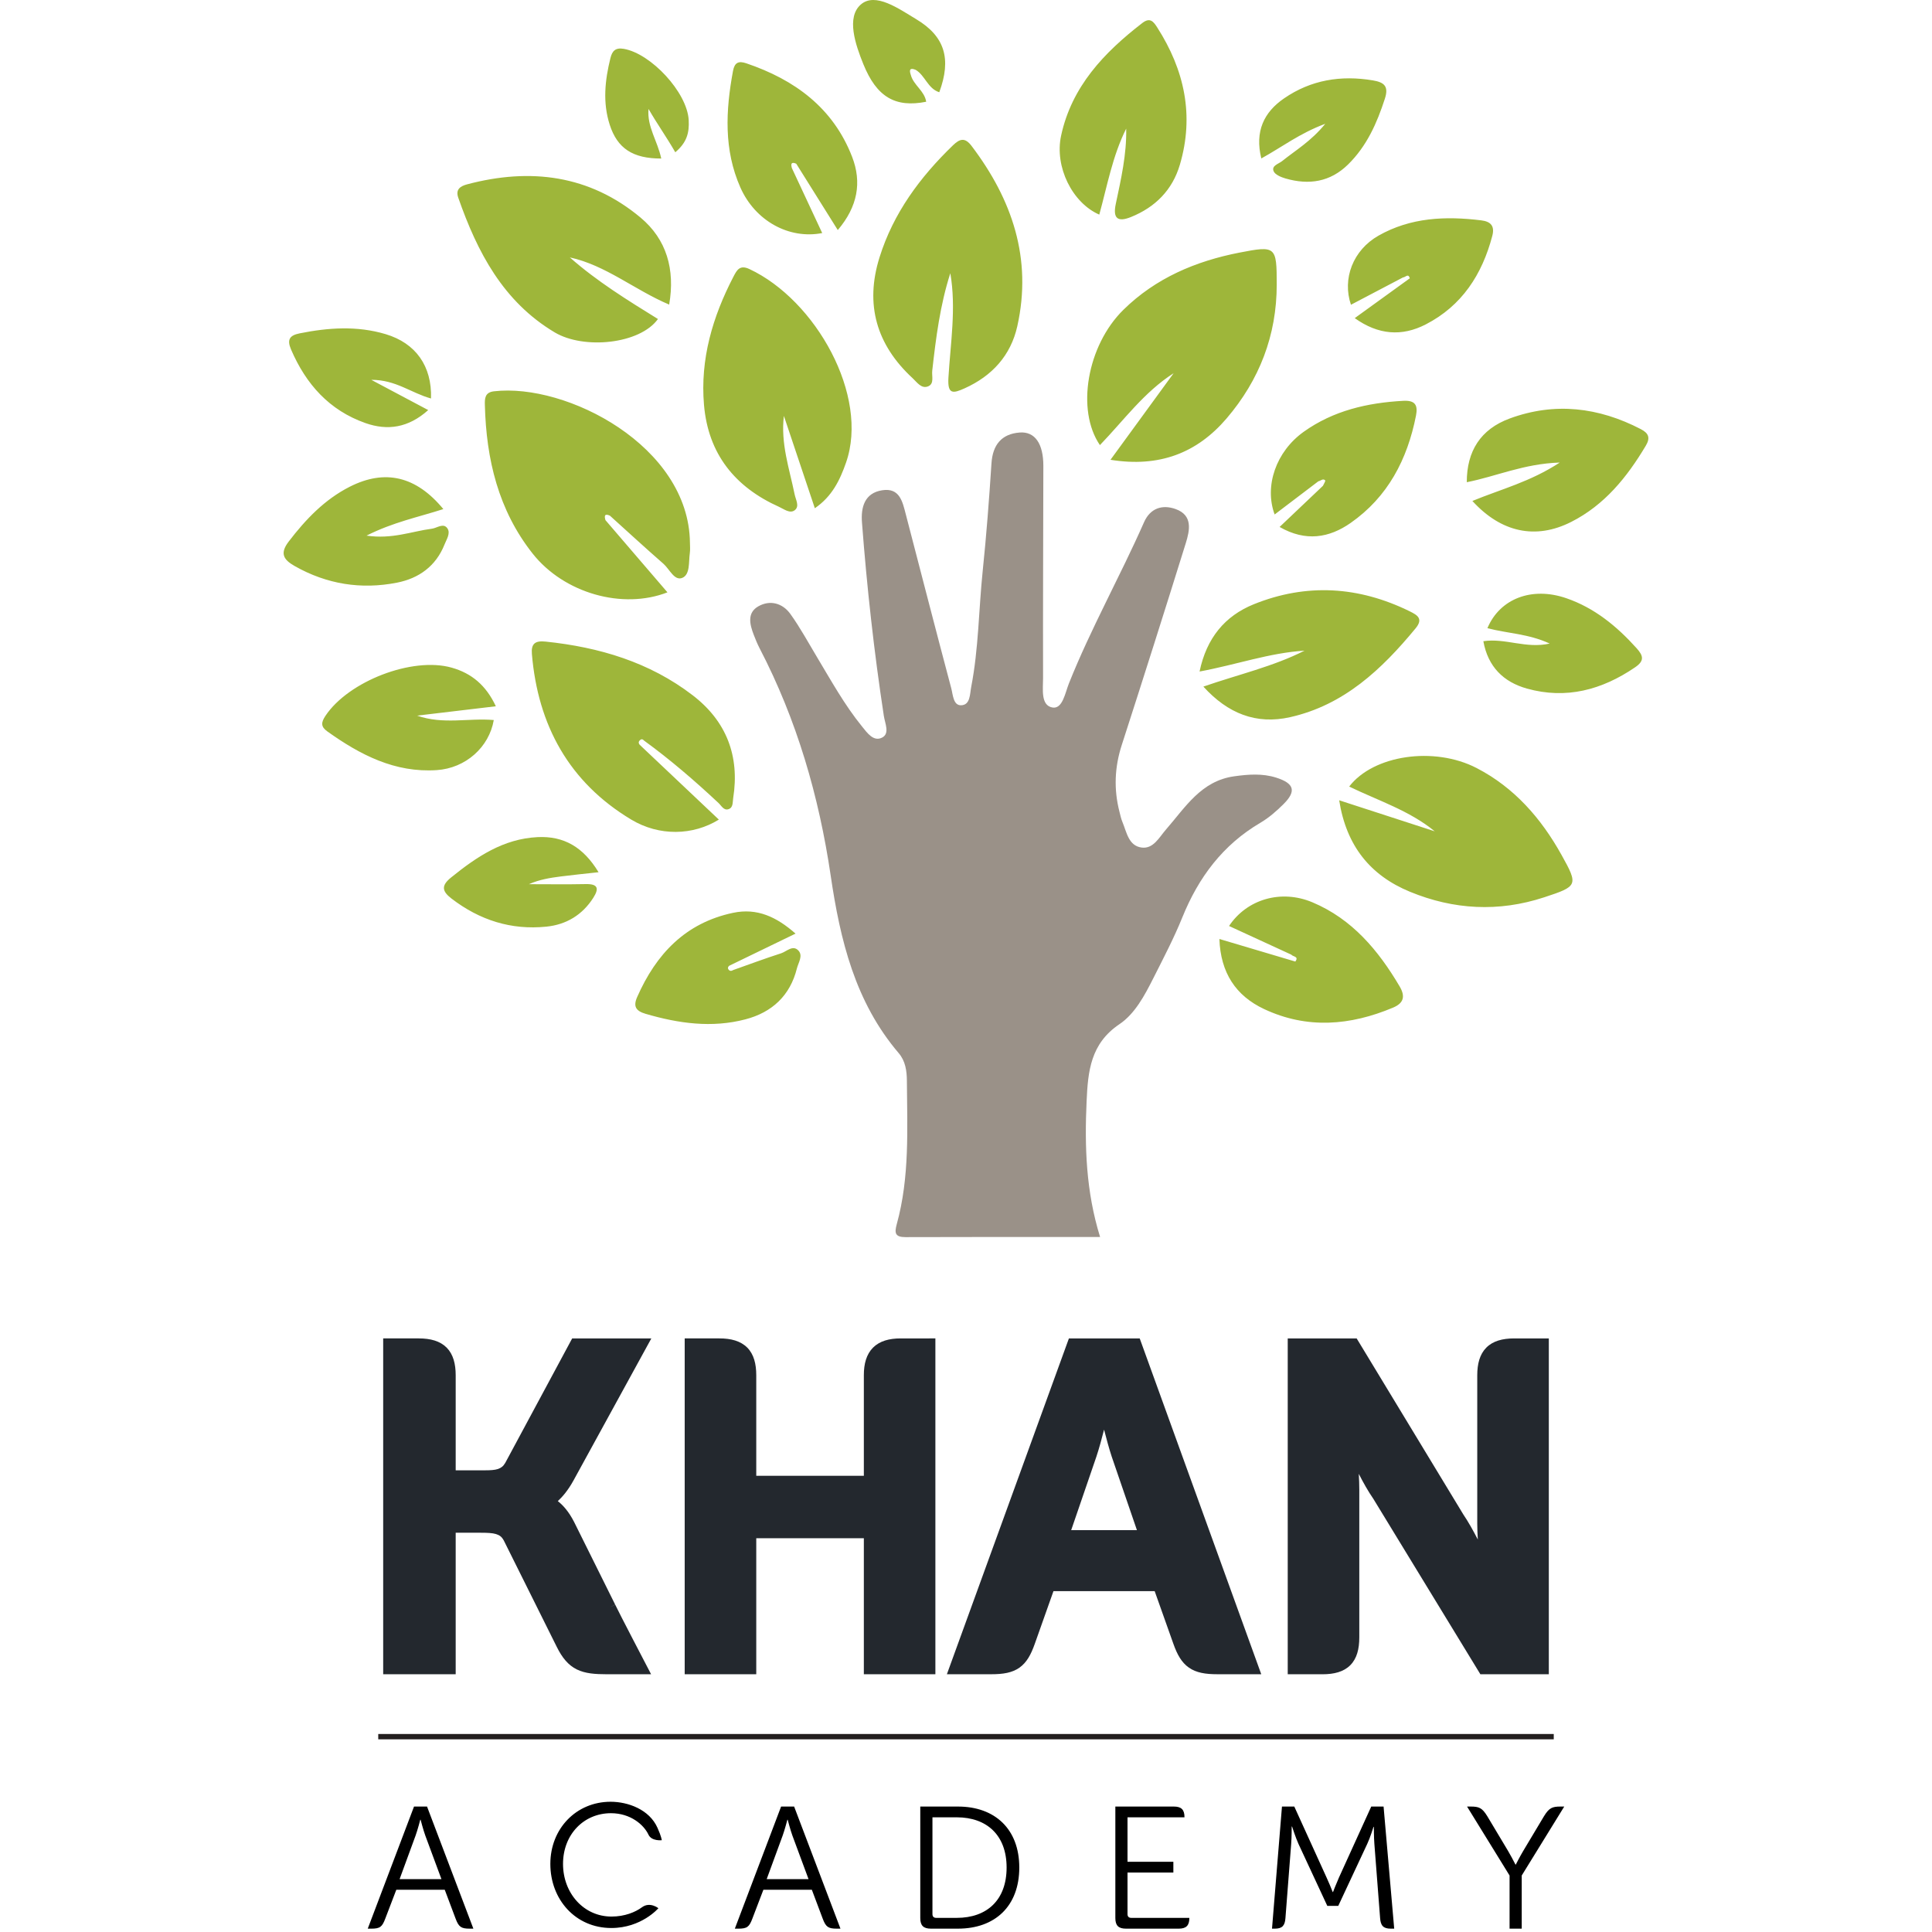 <svg xmlns="http://www.w3.org/2000/svg" style="isolation:isolate" viewBox="0 0 2500 2500" width="2500" height="2500"><defs><clipPath id="a"><path d="M0 0h2500v2500h-2500z"/></clipPath></defs><g clip-path="url(#a)"><path d="M796.073 2076.46l-6.814 3.276 6.752-3.407-53.116-106.905c-7.154-14.03-14.979-22.278-21.101-26.973 5.664-5.208 13.144-13.692 20.339-26.801l100.692-183.747h-102.437l-86.621 161.109c-2.742 4.57-5.325 6.378-9.39 7.86-4.128 1.385-10.083 1.745-17.583 1.71h-37.133v-122.922c0-14.806-3.151-27.175-11.635-35.804-8.566-8.621-20.997-11.959-36.135-11.959h-46.053v434.584h93.823v-183.123h32.41c8.185 0 15.007.256 19.674 1.683 4.744 1.523 7.431 3.358 10.208 8.428l68.449 137.458c7.056 14.314 15.048 23.913 26.038 29.328 10.977 5.333 23.325 6.191 39.266 6.226h56.815l-5.804-11.15c-.048-.083-34.903-66.849-40.644-78.878v.007zm406.704-344.557h-37.168c-14.875-.034-27.285 3.304-35.893 11.891-8.553 8.587-11.96 20.963-11.897 35.845v130.028h-139.218v-130.028c0-14.813-3.102-27.161-11.613-35.803-8.629-8.629-21.025-11.967-36.192-11.933h-44.799v434.55h92.604v-176.004h139.218v175.997h92.569v-434.556h-7.618l.007.013zm225.88 118.048c2.984 11.634 6.53 24.743 9.903 34.93l32.617 95.111h-85.062l32.604-95.083c3.414-10.215 6.987-23.324 9.938-34.958zm46.128-118.048h-91.62l-1.815 5-156.08 429.55h57.5c15.326 0 27.008-1.883 36.461-8.545 9.419-6.718 14.869-16.967 19.737-30.707l24.197-68.234h130.99l24.225 68.2c4.903 13.809 10.54 24.12 20.117 30.775 9.536 6.628 21.33 8.511 36.635 8.511h56.925l-157.272-434.556v.006zm521.794 0h-37.202c-15.187 0-27.604 3.338-36.115 11.953-8.553 8.657-11.704 21.005-11.704 35.831v191.96c0 6.427.305 13.518.727 20.506-5.727-11.129-12.285-22.971-18.712-32.403l-138.061-227.847h-89.196v434.585h44.972c15.028 0 27.396-3.144 35.942-11.69 8.587-8.615 11.69-20.983 11.69-36.115v-191.343c0-6.316-.257-13.324-.665-20.208 5.706 11.163 12.299 22.936 18.767 32.216l138.587 227.14h88.553v-434.585h-7.583z" fill="#23282e"/><path d="M571.24 2431.62l-20.894-56.413c-2.707-7.41-6.066-20.443-6.066-20.443h-.45s-3.373 13.026-6.067 20.443l-20.692 56.413h54.169zm-35.499-93.948h16.849l59.958 158.006h-4.667c-11.233 0-14.287-2.251-18.345-13.034l-14.03-37.313h-62.674l-14.266 37.313c-4.044 10.783-6.862 13.034-18.123 13.034h-4.57l59.875-158.006h-.007zm303.407 36.427c-6.094-12.971-23.31-27.819-48.573-27.819-35.056 0-62.015 27.424-62.015 65.637 0 37.757 26.745 68.11 62.707 68.11 17.119 0 30.838-5.693 39.384-11.988 10.388-7.645 21.295 1.191 21.295 1.191s-21.801 25.61-60.907 25.61c-46.302 0-78.899-36.856-78.899-82.923 0-45.623 33.483-80.45 77.992-80.45 22.472 0 50.187 9.966 60.685 33.795 4.917 10.81 5.54 15.949 5.54 15.949s-13.13 1.572-17.209-7.112zm207.119 57.521l-20.907-56.413c-2.694-7.41-6.066-20.443-6.066-20.443h-.451s-3.372 13.026-6.08 20.443l-20.679 56.413h54.183zm-35.526-93.948h16.863l59.958 158.006h-4.667c-11.24 0-14.287-2.251-18.338-13.034l-14.024-37.313h-62.701l-14.252 37.313c-4.051 10.783-6.876 13.034-18.123 13.034h-4.577l59.868-158.006h-.007zm227.313 144.058h-26.524c-3.144 0-4.937-1.565-4.937-4.944v-125.187h31.461c38.657 0 64.501 22.929 64.501 64.958 0 42.258-25.623 65.166-64.501 65.166v.007zm1.565-144.058h-48.781v144.294c0 9.654 4.058 13.705 13.712 13.705h35.069c47.646 0 79.335-28.781 79.335-79.114 0-49.882-31.689-78.878-79.335-78.878v-.007zm279.834 144.058h-55.506c-3.151 0-4.944-1.565-4.944-4.944v-53.705h59.328v-13.934h-59.328v-57.548h73.719v-.201c0-9.681-4.052-13.726-13.719-13.726h-75.741v144.294c0 9.654 4.051 13.705 13.712 13.705h68.331c9.653 0 13.705-4.051 13.705-13.712v-.229h-19.557zm139.404-144.058h15.956l41.807 91.925c2.817 6.134 5.443 12.354 7.874 18.65h.444s4.044-10.554 7.631-18.65l41.815-91.925h15.955l13.754 158.006h-4.536c-9.668 0-13.04-4.058-13.712-13.712l-7.41-95.963c-.693-8.552-.693-22.043-.693-22.043h-.443s-4.273 13.941-8.102 22.043l-37.507 80.229h-14.155l-37.32-80.229c-3.601-7.874-8.311-22.479-8.311-22.479h-.45s0 13.92-.685 22.479l-7.417 95.963c-.672 9.654-4.045 13.712-13.712 13.712h-3.67l12.887-158.006zm294.529 89.231l-55.02-89.231h4.667c10.783 0 14.827 1.565 21.572 12.583l26.752 44.723c3.405 5.819 6.622 11.746 9.647 17.77h.464s4.709-9.459 9.654-17.77l26.745-44.723c6.745-11.011 10.783-12.583 21.586-12.583h4.674l-55.02 89.231v68.768h-15.721v-68.768z"/><path d="M489.449 2250.678h1521.102v-6.898h-1521.102v6.898z" fill="#231f1f"/><g><path d="M1423.512 1600.678c-85.492 0-168.608-.16-251.731.159-13.664.042-14.509-5.409-11.358-16.828 16.787-60.845 13.518-123.214 13.089-185.333-.09-13.213-1.904-25.706-10.637-35.983-56.406-66.191-75.658-146.177-87.95-229.55-15.146-102.701-43.795-201.586-91.953-294.183-2.93-5.644-5.36-11.599-7.653-17.562-5.187-13.449-8.829-28.393 5.935-36.808 15.132-8.608 31.372-4.21 41.496 9.89 12.749 17.763 23.241 37.146 34.522 55.948 18.352 30.561 35.61 61.856 58.179 89.613 6.537 8.054 14.952 20.387 26.309 14.217 9.723-5.298 3.407-18.186 1.925-27.853-12.701-83.116-21.932-166.641-28.303-250.464-1.475-19.321 3.171-37.985 26.219-41.558 22.597-3.511 26.246 14.806 30.47 30.997 19.557 75.111 38.906 150.249 58.851 225.249 2.202 8.262 2.528 22.182 12.638 21.988 12.147-.236 11.385-14.522 13.186-23.809 9.605-49.488 9.681-99.952 14.855-149.917 4.813-46.33 8.344-92.812 11.357-139.301 1.565-23.988 13.054-38.137 36.544-39.923 19.924-1.51 30.637 14.771 30.589 43.275-.139 91.461-.589 182.916-.367 274.37.034 14.01-3.352 35.298 11.953 38.165 13.255 2.493 16.586-18.816 21.468-31.06 28.497-71.385 66.24-138.441 97.23-208.663 8.061-18.283 23.739-23.206 40.907-17.029 22.431 8.082 18.303 27.451 13.096 44.19-27.136 87.185-54.745 174.222-82.826 261.108-9.307 28.76-10.443 57.271-2.992 86.322 1.143 4.426 2.043 8.962 3.795 13.144 5.541 13.228 7.916 30.942 24.827 33.221 15.27 2.056 22.77-13.2 31.558-23.283 25.035-28.67 45.402-62.95 88.297-68.906 18.289-2.548 36.357-3.961 54.3 1.711 23.387 7.424 26.469 17.41 9.453 34.349-9.002 8.982-18.919 17.611-29.806 24.03-48.698 28.601-80.104 70.734-101.025 122.376-10.962 27.063-24.577 53.054-37.742 79.155-11.191 22.16-23.781 45.775-43.657 59.12-37.416 25.146-40.761 60.852-42.513 99.647-2.66 58.608-.88 116.69 17.465 175.762v.007z" fill="#9a9188"/><path d="M783.45 673.046c26.696 31.087 53.386 62.168 80.228 93.442-58.033 22.618-133.753 1.267-174.425-50.139-44.398-56.149-60.042-122.042-61.828-192.146-.229-8.408-.104-16.482 11.683-17.854 94.168-10.976 252.195 70.935 253.67 195.741.041 4.578.485 9.211-.159 13.705-1.607 11.42.554 27.653-9.696 31.946-10.249 4.315-16.558-11.343-24.473-18.247-23.373-20.409-46.212-41.434-69.252-62.237-7.009-3.117-7.355.353-5.748 5.789m735.207-190.097c-38.248 24.446-64.425 60.942-95.367 93.02-30.955-45.097-16.786-128.685 30.354-175.056 41.752-41.066 93.552-63.005 150.221-74.044 47.188-9.19 48.193-8.103 48.22 41.163.049 65.831-22.458 123.761-64.82 173.352-38.268 44.792-87.133 63.802-150.29 53.58 28.462-39.044 55.083-75.526 81.682-112.015zm337.916 592.784c-32.929-26.974-73.103-39.674-110.734-57.915 31.184-40.734 109.834-52.473 164.931-23.962 48.781 25.257 83.448 65.035 109.806 112.348 21.953 39.398 21.26 40.603-22.646 54.986-58.677 19.238-116.883 16.06-173.462-7.257-51.088-21.06-82.272-59.086-91.572-118.373l123.684 40.173m-626.863-722.188c-13.31 41.364-18.629 83.726-23.407 126.191-.776 6.911 2.784 16.551-4.924 20.014-8.954 4.03-14.82-5.166-20.395-10.305-46.724-43.116-62.043-95.249-42.888-156.44 17.902-57.251 52.376-103.754 95-144.945 8.872-8.566 15.485-10.602 24.086.741 52.673 69.501 78.657 145.914 59.211 233.255-8.449 37.867-32.576 64.418-68.214 80.457-14.972 6.752-22.209 8.116-20.928-13.691 2.66-44.973 10.25-89.945 2.459-135.277m-175.319 304.099c-13.691-40.872-26.876-80.18-40.055-119.473-4.342 35.817 7.154 68.303 13.92 101.586 1.405 6.939 6.689 15.394.138 20.45-6.253 4.847-13.989-1.503-20.339-4.349-57.133-25.637-91.655-68.56-97.092-131.925-5.062-59.218 11.122-113.989 38.165-166.032 4.405-8.47 8.158-15.582 20.603-9.751 85.838 40.208 155.346 163.885 125.014 250.519-7.847 22.445-17.923 43.643-40.347 58.975m-226.655 306.074c33.795 31.946 67.59 63.878 102.438 96.842-33.428 20.672-77.119 21.787-113.456-.069-80.228-48.22-120.679-121.815-128.456-214.266-1.114-13.297 4.149-17.424 17.674-16.018 69.418 7.23 134.536 26.544 190.491 69.55 43.504 33.428 60.942 78.435 52.299 133.047-.837 5.298.167 12.133-5.941 14.231-6.212 2.147-9.232-4.397-12.985-7.902-30.706-28.76-62.514-56.184-96.551-80.921-1.413-1.696-2.992-2.126-4.495-.976-2.354 1.787-3.061 3.947-1.018 6.475m38.165-569.55c-45.222-19.252-81.911-50.893-128.532-61.066 35.132 30.969 74.571 55.325 114.01 79.709-23.31 32.479-95.824 39.82-133.615 17.292-66.773-39.799-100.201-103.996-124.779-174.259-3.642-10.429 2.133-14.841 11.524-17.327 81.731-21.655 158.269-12.119 224.342 43.033 33.608 28.054 44.945 66.919 37.05 112.618zm691.253 494.294c45.423-15.762 90.028-25.817 130.887-46.496-45.499 2.818-88.484 18.241-135.81 26.987 9.037-43.386 32.832-72.001 70.297-87.105 68.11-27.444 135.755-23.206 201.656 9.211 9.965 4.91 17.839 9.57 7.569 22.022-43.774 53.075-92.687 99.307-162.431 114.958-43.781 9.834-80.506-4.667-112.168-39.577zm-99.875-721.995c-17.687 35.305-24.481 73.795-34.813 111.261-34.91-15.208-58.109-61.773-49.404-102.216 13.712-63.574 55.568-107.48 105.048-145.707 9.986-7.714 14.453-1.918 19.252 5.596 35.291 55.048 48.193 113.968 29.37 177.763-9.661 32.728-31.752 54.917-63.248 67.659-16.967 6.863-23.733 2.112-19.688-16.918 6.793-32.029 14.148-64.051 13.483-97.438m-432.583 51.101c13.033 27.937 26.087 55.873 39.224 84.017-42.915 8.38-86.772-15.755-105.886-58.982-21.641-48.892-19.024-99.654-9.557-150.748 2.05-10.997 7.202-13.352 17.292-9.917 62.577 21.24 112.293 57.556 136.856 121.018 12.743 32.916 7.258 64.405-18.552 94.737l-53.754-85.866c-6.78-2.894-7.091.554-5.623 5.741m880.547 430.672c37.521-15.443 74.758-24.681 113.068-49.709-46.572 1.482-82.431 18.012-120.312 25.443-.055-40.062 17.763-68.573 55.61-82.472 58.158-21.371 114.889-14.585 169.577 13.795 10.506 5.436 12.369 11.523 6.441 21.475-24.245 40.686-53.352 76.738-96.524 98.594-45.796 23.179-90.554 13.809-127.86-27.126m-956.371 606.939c20.582-7.271 41.053-14.91 61.828-21.593 7.202-2.326 15.056-11.218 22.299-3.705 6.482 6.725.049 15.707-1.849 23.304-8.781 35.214-32.223 56.807-66.406 65.789-43.601 11.482-86.689 5.402-129.355-7.084-12.66-3.712-16.247-9.626-10.928-21.697 24.494-55.582 62.354-95.935 124.044-108.989 31.226-6.607 56.35 5.263 80.907 26.884l-85.859 41.613c-1.572 1.385-2.105 2.992-1.08 4.557 1.711 2.618 4.01 2.389 6.399.921m-409.162-329.162c33.753 11.842 66.62 2.839 99.224 5.7-6.004 35.11-36.329 62.299-73.726 64.806-54.203 3.642-99.189-19.772-141.62-50.042-8.49-6.073-8.345-11.426-2.41-20.305 29.896-44.688 112.237-76.599 163.158-62.278 25.956 7.299 44.598 22.888 57.264 50.014l-101.89 12.105m1166.198-303.22c-18.795 14.28-37.604 28.546-56.551 42.936-13.553-36.773 1.731-81.426 37.7-107.07 38.318-27.355 82.307-37.452 128.671-40.007 15.415-.845 19.238 5.443 16.53 19.231-11.163 56.669-36.426 105.138-84.543 138.781-27.77 19.405-58.158 24.585-91.932 5.215 19.529-18.532 37.812-35.9 56.074-53.248 1.184-2.355 3.545-6.378 2.95-6.988-2.936-3.033-5.852.665-8.906 1.15m-1132.223 35.956c-32.729 10.54-64.785 16.876-99.398 34.335 33.172 4.931 58.574-5.582 84.717-8.982 6.579-.852 14.882-7.957 19.986-.312 4.224 6.33-1.136 14.065-3.795 20.783-11.122 28.047-33.283 43.836-61.455 49.376-46.364 9.121-90.775 2.113-132.403-21.468-14.896-8.448-19.363-16.599-7.694-31.828 21.967-28.691 46.469-54.363 78.948-70.845 45.602-23.116 85.955-13.691 121.094 28.948m1241.814-299.8c-22.451 11.808-44.91 23.601-67.382 35.388-11.461-33.656 2.632-70.692 35.679-89.446 41.544-23.58 86.745-25.457 132.901-19.778 12.514 1.537 17.674 7.41 14.301 20.18-13.158 49.889-39.266 90.353-86.087 114.467-30.887 15.893-61.392 13.684-91.898-8.124l71.288-51.551c-2.077-7.001-5.824-1.039-8.795-1.136m-144.556 876.365c-26.863-12.362-53.719-24.723-80.575-37.099 22.95-34.515 67.167-47.811 107.978-30.609 51.302 21.607 85.159 62.036 112.714 108.698 7.466 12.659 5.72 21.593-8.476 27.548-55.443 23.304-111.358 27.951-166.905 1.829-36.634-17.223-56.274-46.981-57.804-90.651l98.268 29.203c4.993-6.897-3.171-6.115-5.2-8.919m-1113.221-719.703c-25.464-6.904-45.311-24.238-77.292-24.12l73.664 39.127c-25.776 23.144-52.757 26.822-81.115 16.87-46.794-16.44-77.099-50.325-96.392-95.291-5.52-12.881-1.752-18.261 11.08-20.845 37.202-7.479 74.39-10 111.24.984 39.058 11.641 60.152 41.378 58.815 83.275zm216.801 613.027c-18.629 2.057-33.677 3.532-48.684 5.457-14.045 1.786-28.02 4.044-41.406 10.027 24.529 0 49.051.381 73.573-.131 15.651-.305 17.466 5.519 9.744 17.673-14.224 22.368-35.132 34.82-60.783 37.41-45.588 4.626-86.378-8.421-122.777-36.378-12.728-9.765-13.13-17.022-.484-27.265 33.088-26.724 67.597-50.069 111.946-52.216 33.968-1.634 59.058 12.826 78.871 45.43m940.36-968.463c-33.123 12.272-56.094 30.18-82.756 44.834-8.601-35.097 3.372-59.779 29.383-77.687 34.73-23.948 73.602-30.291 115.035-23.31 14.439 2.444 20.734 7.458 15.492 23.601-10.263 31.662-23.352 61.288-47.521 85.069-23.303 22.95-50.79 26.939-80.935 18.283-5.817-1.683-13.712-4.917-15.568-9.502-2.908-7.202 6.482-9.363 11.053-13.047 17.375-14.024 37.098-25.332 55.817-48.241zm204.564 669.529c28.58-4.314 54.93 9.986 85.831 3.047-27.576-12.811-54.959-13.061-80.561-19.924 15.907-37.977 57.181-54.155 101.946-38.802 36.579 12.549 65.54 36.358 91.163 64.841 8.864 9.848 10.118 16.344-2.077 24.654-42.888 29.204-89.149 41.697-139.959 27.472-30.111-8.449-50.346-28.012-56.343-61.288m-740.866-732.742c3.463 13.248 17.742 20.505 19.903 34.695-40.111 7.964-64.113-6.233-81.302-48.601-10.45-25.748-22.188-60.637-3.366-77.168 18.865-16.537 49.419 5.568 71.711 18.899 37.237 22.299 45.81 51.434 29.889 94.585-14.951-4.82-18.352-21.794-30.505-28.996-7.757-3.22-8.567.221-6.33 6.586zm-322.95 108.178c-37.029.035-56.828-13.254-66.669-43.753-9.245-28.726-6.184-57.549.921-86.247 2.285-9.175 6.44-13.815 17.271-11.952 35.215 6.073 81.946 56.184 84.003 92.084.942 16.662-2.479 29.176-17.334 41.759-11.579-20.125-23.462-36.634-34.646-56.094-2.106 23.234 11.738 41.447 16.461 64.203" fill="#9eb63a"/></g></g></svg>